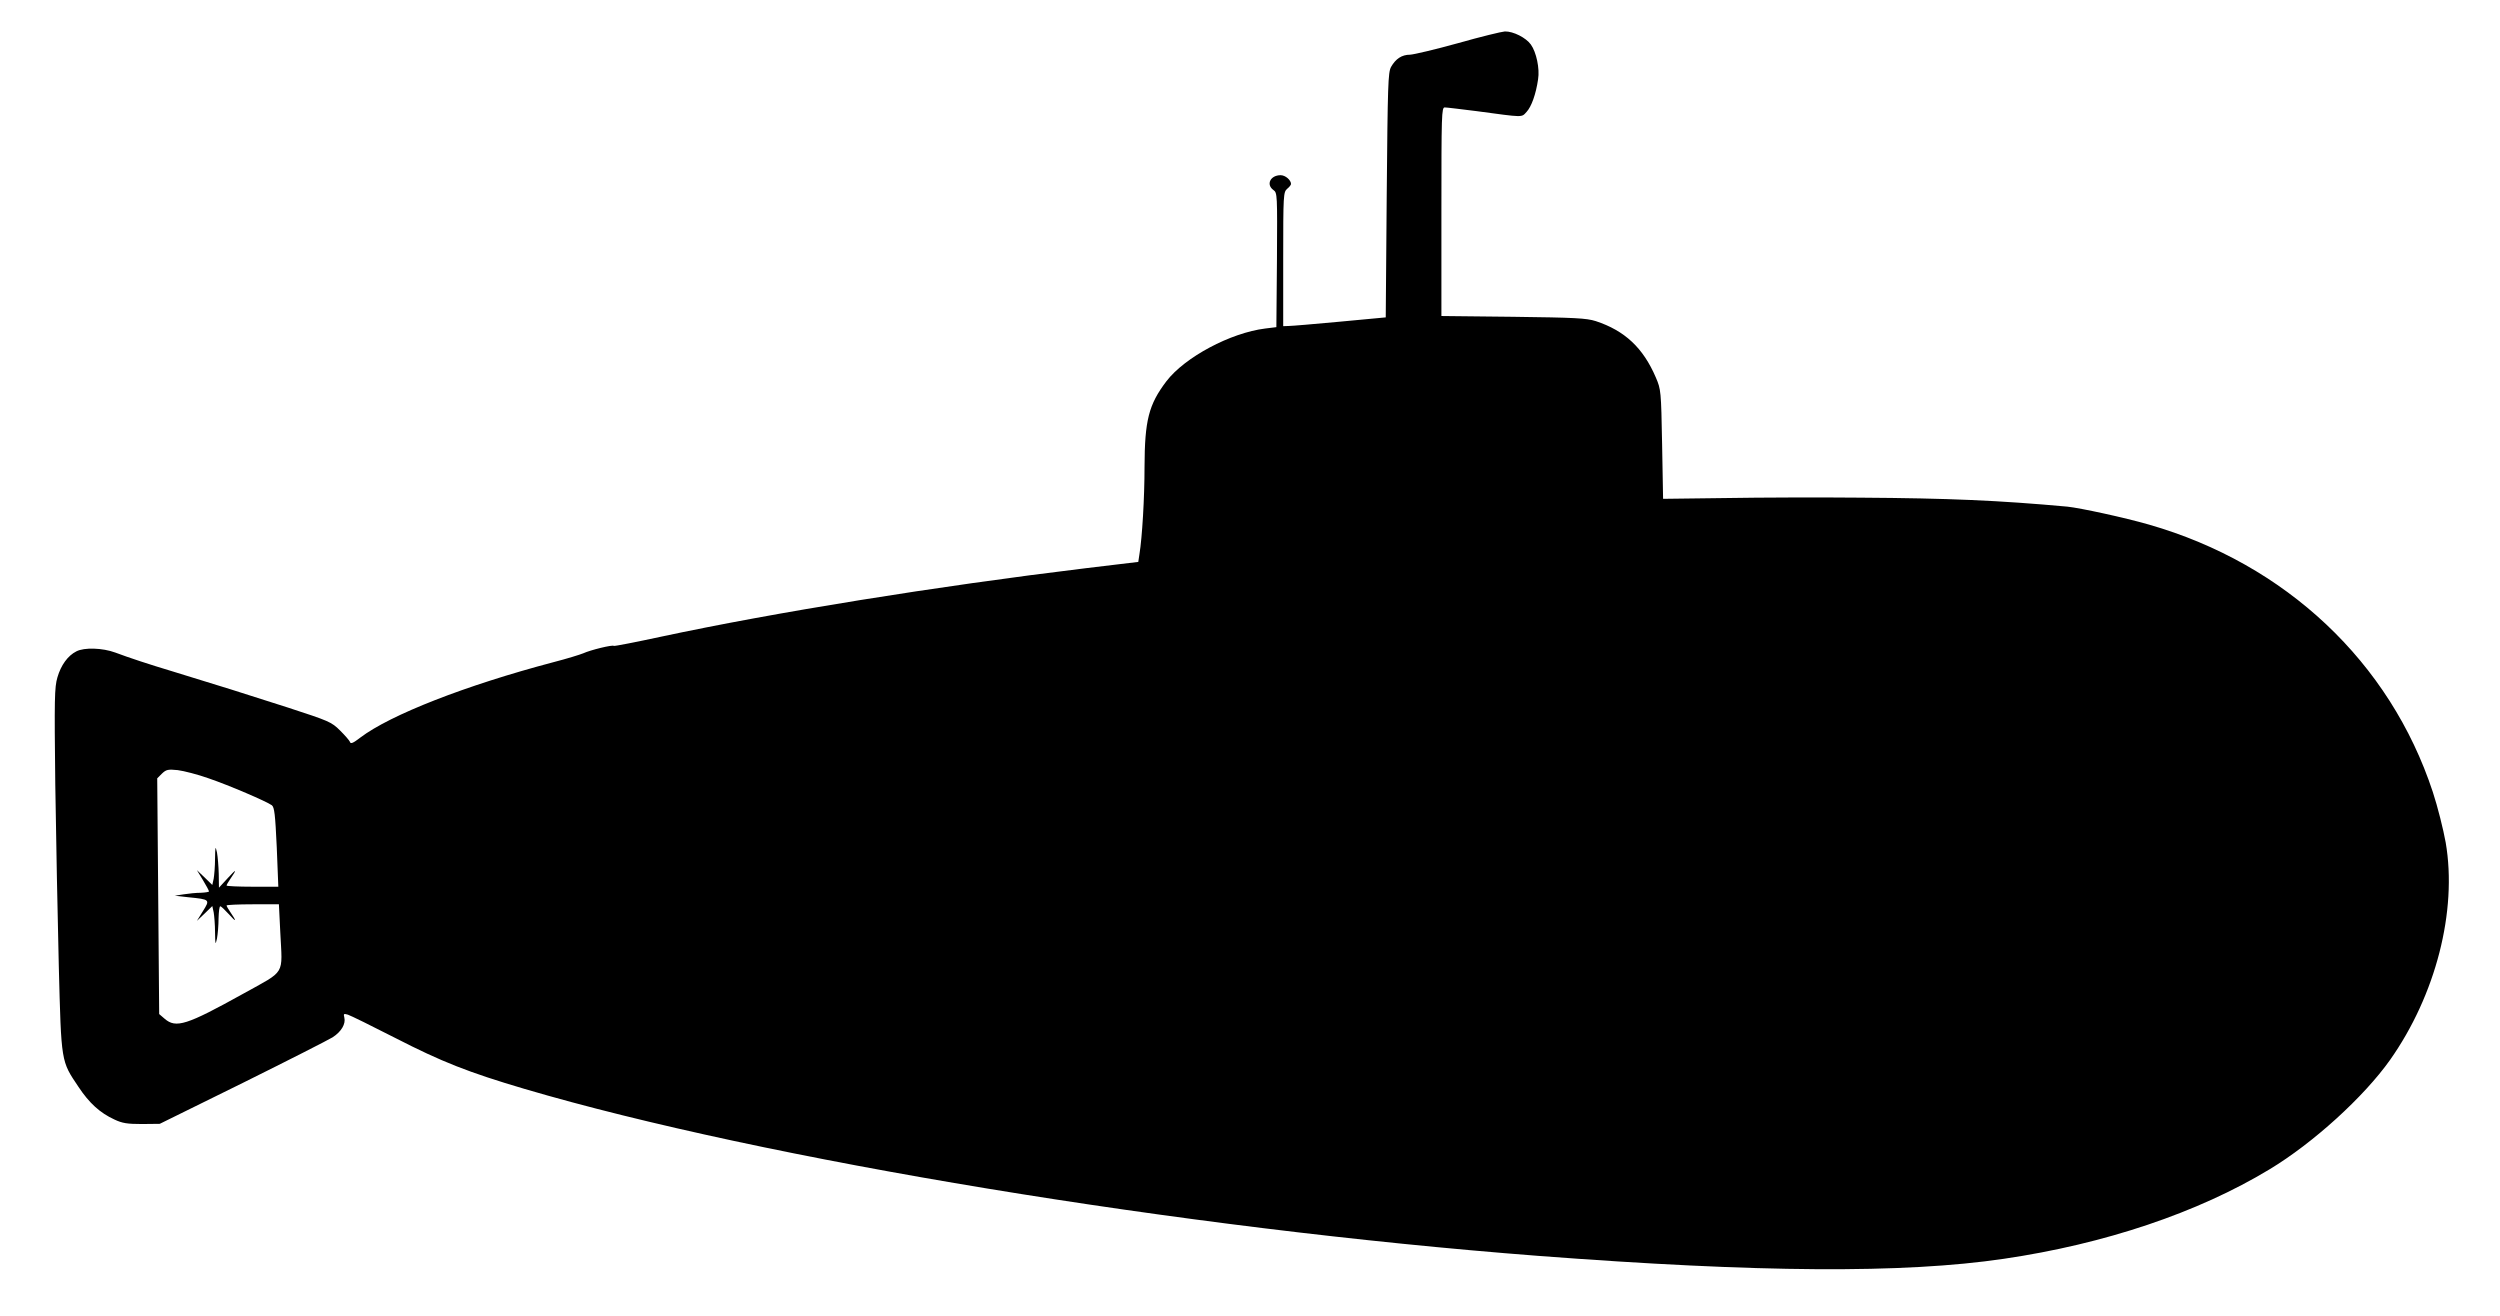 <?xml version="1.0" standalone="no"?>
<!DOCTYPE svg PUBLIC "-//W3C//DTD SVG 20010904//EN"
 "http://www.w3.org/TR/2001/REC-SVG-20010904/DTD/svg10.dtd">
<svg version="1.0" xmlns="http://www.w3.org/2000/svg"
 width="1280pt" height="674pt" viewBox="0 0 1280 674"
 preserveAspectRatio="xMidYMid meet">
<g transform="translate(0,674) scale(0.1,-0.1)"
fill="#000000" stroke="none">
<path d="M7465 6519 c-115 -32 -226 -58 -245 -59 -43 0 -74 -21 -98 -63 -15
-29 -17 -87 -22 -657 l-5 -625 -235 -22 c-129 -12 -247 -22 -262 -22 l-28 -1
0 343 c0 330 1 343 20 360 11 9 20 20 20 25 0 20 -29 45 -53 45 -53 0 -76 -48
-37 -76 20 -14 20 -23 18 -358 l-3 -344 -57 -7 c-178 -22 -412 -147 -506 -270
-91 -120 -111 -200 -112 -438 0 -158 -12 -362 -26 -447 l-6 -40 -267 -32
c-768 -93 -1593 -226 -2177 -351 -130 -28 -238 -49 -241 -47 -6 7 -120 -21
-157 -38 -17 -7 -85 -28 -151 -45 -451 -119 -837 -270 -991 -387 -36 -28 -49
-33 -52 -22 -3 8 -26 34 -51 59 -44 44 -58 49 -266 117 -211 68 -373 119 -590
185 -123 37 -223 70 -295 97 -65 24 -159 27 -199 6 -44 -22 -79 -71 -97 -133
-15 -51 -16 -108 -11 -547 4 -269 12 -688 18 -930 13 -499 11 -486 101 -620
55 -83 110 -133 184 -167 40 -19 66 -23 141 -23 l91 1 424 209 c232 115 440
221 461 234 45 29 68 69 60 101 -5 20 -3 21 18 15 13 -4 123 -58 244 -120 236
-121 372 -175 660 -260 1228 -362 3369 -715 5190 -855 1131 -86 1871 -91 2385
-15 517 76 993 236 1360 458 224 135 483 371 617 560 234 332 345 763 285
1113 -12 67 -41 183 -66 259 -219 665 -753 1168 -1453 1369 -125 36 -351 85
-418 92 -352 32 -605 43 -1060 46 -203 2 -514 1 -690 -2 l-320 -4 -5 279 c-5
275 -6 281 -32 342 -65 152 -159 240 -308 289 -48 15 -105 18 -422 22 l-368 4
0 534 c0 498 1 534 17 534 10 0 83 -9 163 -19 245 -33 229 -33 256 -4 25 27
48 91 59 167 9 55 -9 139 -37 178 -25 35 -90 68 -133 67 -16 -1 -124 -27 -240
-60z m-6397 -3764 c108 -37 296 -118 324 -138 13 -11 17 -45 25 -215 l8 -202
-132 0 c-73 0 -133 3 -133 6 0 3 8 18 18 32 37 54 34 56 -11 7 l-46 -50 -1 70
c-1 39 -5 88 -9 110 -8 36 -9 33 -10 -31 0 -39 -4 -86 -7 -103 l-7 -32 -39 38
-40 38 31 -51 c17 -28 31 -54 31 -58 0 -3 -19 -6 -42 -7 -24 0 -63 -4 -88 -8
l-45 -7 70 -8 c111 -11 111 -12 74 -71 l-31 -50 40 38 39 38 7 -32 c3 -17 7
-64 7 -103 1 -64 2 -67 10 -31 4 22 8 68 8 103 1 34 4 62 9 62 4 0 24 -19 45
-42 38 -43 40 -37 5 14 -10 14 -18 29 -18 32 0 3 60 6 134 6 l134 0 7 -142
c11 -226 31 -193 -190 -316 -290 -161 -344 -178 -402 -128 l-28 24 -5 604 -5
603 24 24 c22 21 31 23 81 18 31 -4 102 -22 158 -42z"/>
</g>
</svg>
